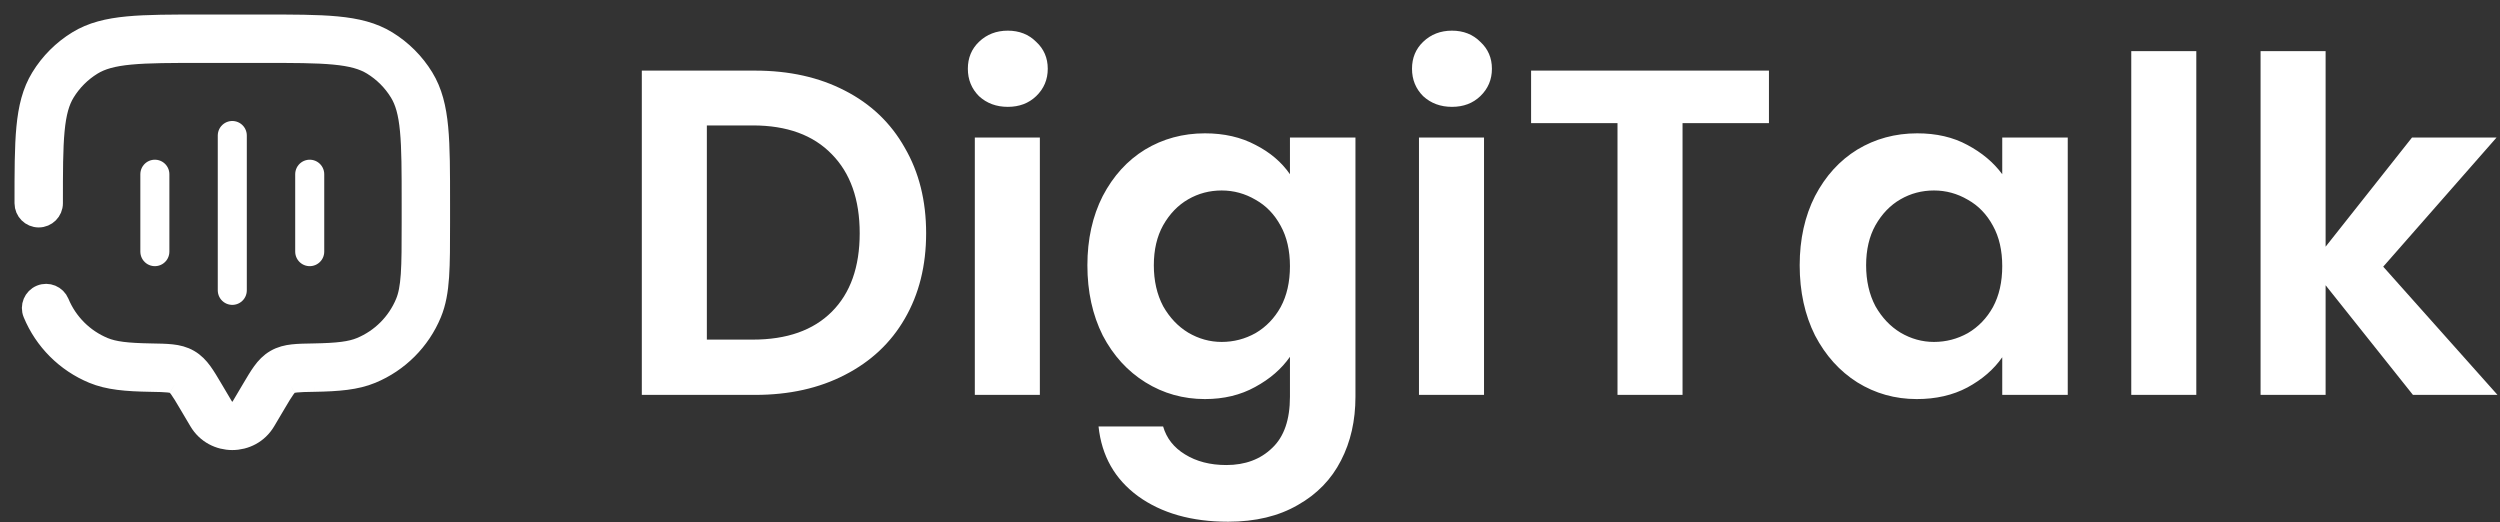 <svg width="4305" height="899" viewBox="0 0 4305 899" fill="none" xmlns="http://www.w3.org/2000/svg">
<rect x="0" y="0" width="4305" height="899" fill="#333333" stroke="none"/>
<path d="M1300.4 121.6C1359.07 121.6 1410.53 133.067 1454.8 156C1499.6 178.933 1534 211.733 1558 254.4C1582.53 296.533 1594.8 345.6 1594.8 401.6C1594.8 457.6 1582.53 506.667 1558 548.8C1534 590.4 1499.6 622.667 1454.8 645.6C1410.53 668.533 1359.07 680 1300.4 680H1105.2V121.6H1300.4ZM1296.4 584.8C1355.07 584.8 1400.4 568.8 1432.4 536.8C1464.4 504.8 1480.4 459.733 1480.4 401.6C1480.4 343.467 1464.4 298.133 1432.4 265.6C1400.4 232.533 1355.07 216 1296.4 216H1217.2V584.8H1296.4ZM1735.44 184C1715.7 184 1699.17 177.867 1685.84 165.6C1673.04 152.8 1666.64 137.067 1666.64 118.4C1666.64 99.733 1673.04 84.267 1685.84 72C1699.17 59.2 1715.7 52.8 1735.44 52.8C1755.17 52.8 1771.44 59.2 1784.24 72C1797.57 84.267 1804.24 99.733 1804.24 118.4C1804.24 137.067 1797.57 152.8 1784.24 165.6C1771.44 177.867 1755.17 184 1735.44 184ZM1790.64 236.8V680H1678.64V236.8H1790.64ZM2074.89 229.6C2107.96 229.6 2137.03 236.267 2162.09 249.6C2187.16 262.4 2206.89 279.2 2221.29 300V236.8H2334.09V683.2C2334.09 724.267 2325.83 760.8 2309.29 792.8C2292.76 825.333 2267.96 850.933 2234.89 869.6C2201.83 888.8 2161.83 898.4 2114.89 898.4C2051.96 898.4 2000.23 883.733 1959.69 854.4C1919.69 825.067 1897.03 785.067 1891.69 734.4H2002.89C2008.76 754.667 2021.29 770.667 2040.49 782.4C2060.23 794.667 2083.96 800.8 2111.69 800.8C2144.23 800.8 2170.63 790.933 2190.89 771.2C2211.16 752 2221.29 722.667 2221.29 683.2V614.4C2206.89 635.2 2186.89 652.533 2161.29 666.4C2136.23 680.267 2107.43 687.2 2074.89 687.2C2037.56 687.2 2003.43 677.6 1972.49 658.4C1941.56 639.2 1917.03 612.267 1898.89 577.6C1881.29 542.4 1872.49 502.133 1872.49 456.8C1872.49 412 1881.29 372.267 1898.89 337.6C1917.03 302.933 1941.29 276.267 1971.69 257.6C2002.63 238.933 2037.03 229.6 2074.89 229.6ZM2221.29 458.4C2221.29 431.2 2215.96 408 2205.29 388.8C2194.63 369.067 2180.23 354.133 2162.09 344C2143.96 333.333 2124.49 328 2103.69 328C2082.89 328 2063.69 333.067 2046.09 343.2C2028.49 353.333 2014.09 368.267 2002.89 388C1992.23 407.2 1986.89 430.133 1986.89 456.8C1986.89 483.467 1992.23 506.933 2002.89 527.2C2014.09 546.933 2028.49 562.133 2046.09 572.8C2064.23 583.467 2083.43 588.8 2103.69 588.8C2124.49 588.8 2143.96 583.733 2162.09 573.6C2180.23 562.933 2194.63 548 2205.29 528.8C2215.96 509.067 2221.29 485.6 2221.29 458.4ZM2500.28 184C2480.55 184 2464.01 177.867 2450.68 165.6C2437.88 152.8 2431.48 137.067 2431.48 118.4C2431.48 99.733 2437.88 84.267 2450.68 72C2464.01 59.2 2480.55 52.8 2500.28 52.8C2520.01 52.8 2536.28 59.2 2549.08 72C2562.41 84.267 2569.08 99.733 2569.08 118.4C2569.08 137.067 2562.41 152.8 2549.08 165.6C2536.28 177.867 2520.01 184 2500.28 184ZM2555.48 236.8V680H2443.48V236.8H2555.48ZM3046.14 121.6V212H2897.34V680H2785.34V212H2636.54V121.6H3046.14ZM3099.06 456.8C3099.06 412 3107.86 372.267 3125.46 337.6C3143.59 302.933 3167.86 276.267 3198.26 257.6C3229.19 238.933 3263.59 229.6 3301.46 229.6C3334.52 229.6 3363.32 236.267 3387.86 249.6C3412.92 262.933 3432.92 279.733 3447.86 300V236.8H3560.66V680H3447.86V615.2C3433.46 636 3413.46 653.333 3387.86 667.2C3362.79 680.533 3333.72 687.2 3300.66 687.2C3263.32 687.2 3229.19 677.6 3198.26 658.4C3167.86 639.2 3143.59 612.267 3125.46 577.6C3107.86 542.4 3099.06 502.133 3099.06 456.8ZM3447.86 458.4C3447.86 431.2 3442.52 408 3431.86 388.8C3421.19 369.067 3406.79 354.133 3388.66 344C3370.52 333.333 3351.06 328 3330.26 328C3309.46 328 3290.26 333.067 3272.66 343.2C3255.06 353.333 3240.66 368.267 3229.46 388C3218.79 407.2 3213.46 430.133 3213.46 456.8C3213.46 483.467 3218.79 506.933 3229.46 527.2C3240.66 546.933 3255.06 562.133 3272.66 572.8C3290.79 583.467 3309.99 588.8 3330.26 588.8C3351.06 588.8 3370.52 583.733 3388.66 573.6C3406.79 562.933 3421.19 548 3431.86 528.8C3442.52 509.067 3447.86 485.6 3447.86 458.4ZM3782.04 88V680H3670.04V88H3782.04ZM4155.1 680L4004.7 491.2V680H3892.7V88H4004.7V424.8L4153.5 236.8H4299.1L4103.9 459.2L4300.7 680H4155.1Z" fill="white"/>
<path d="M400 500V233.333" stroke="white" stroke-width="50" stroke-linecap="round"/>
<path d="M266.667 433.333V300" stroke="white" stroke-width="50" stroke-linecap="round"/>
<path d="M533.333 433.333V300" stroke="white" stroke-width="50" stroke-linecap="round"/>
<path d="M41.667 350C41.667 363.807 52.86 375 66.667 375C80.474 375 91.667 363.807 91.667 350H41.667ZM102.45 520.88C97.167 508.123 82.542 502.067 69.786 507.35C57.03 512.633 50.973 527.257 56.256 540.013L102.45 520.88ZM457.737 725.657L475.807 695.13L432.777 669.66L414.707 700.19L457.737 725.657ZM324.193 695.13L342.263 725.657L385.29 700.19L367.22 669.66L324.193 695.13ZM414.707 700.19C408.283 711.043 391.717 711.043 385.29 700.19L342.263 725.657C368.05 769.223 431.95 769.223 457.737 725.657L414.707 700.19ZM350 91.667H450V41.667H350V91.667ZM708.333 350V383.333H758.333V350H708.333ZM260.083 608.053C218.235 607.33 196.308 604.67 179.12 597.55L159.986 643.743C186.818 654.857 217.379 657.323 259.222 658.043L260.083 608.053ZM56.256 540.013C75.709 586.977 113.022 624.29 159.986 643.743L179.12 597.55C144.407 583.17 116.829 555.593 102.45 520.88L56.256 540.013ZM708.333 383.333C708.333 422.503 708.32 450.63 706.807 472.823C705.307 494.793 702.42 509.12 697.55 520.88L743.743 540.013C751.56 521.147 755.017 500.743 756.69 476.227C758.347 451.937 758.333 421.82 758.333 383.333H708.333ZM540.777 658.043C582.62 657.323 613.183 654.857 640.013 643.743L620.88 597.55C603.693 604.67 581.763 607.33 539.917 608.053L540.777 658.043ZM697.55 520.88C683.17 555.593 655.593 583.17 620.88 597.55L640.013 643.743C686.977 624.29 724.29 586.977 743.743 540.013L697.55 520.88ZM450 91.667C505.04 91.667 544.567 91.693 575.397 94.624C605.857 97.52 625.237 103.074 640.687 112.543L666.813 69.911C642.183 54.819 614.247 48.093 580.13 44.849C546.383 41.64 504.073 41.667 450 41.667V91.667ZM758.333 350C758.333 295.927 758.36 253.617 755.15 219.87C751.907 185.752 745.18 157.815 730.09 133.188L687.457 159.313C696.927 174.764 702.48 194.145 705.377 224.603C708.307 255.433 708.333 294.959 708.333 350H758.333ZM640.687 112.543C659.75 124.224 675.777 140.251 687.457 159.313L730.09 133.188C714.287 107.398 692.603 85.715 666.813 69.911L640.687 112.543ZM350 41.667C295.927 41.667 253.617 41.64 219.87 44.849C185.752 48.093 157.815 54.819 133.188 69.911L159.313 112.543C174.764 103.074 194.145 97.52 224.603 94.624C255.433 91.693 294.959 91.667 350 91.667V41.667ZM91.667 350C91.667 294.959 91.693 255.433 94.624 224.603C97.52 194.145 103.074 174.764 112.543 159.313L69.911 133.188C54.819 157.815 48.093 185.752 44.849 219.87C41.64 253.617 41.667 295.927 41.667 350H91.667ZM133.188 69.911C107.398 85.715 85.715 107.398 69.911 133.188L112.543 159.313C124.224 140.251 140.251 124.224 159.313 112.543L133.188 69.911ZM367.22 669.66C360.453 658.227 354.513 648.137 348.737 640.21C342.65 631.863 335.673 624.347 325.995 618.717L300.857 661.94C302.438 662.857 304.591 664.533 308.328 669.66C312.374 675.213 316.945 682.883 324.193 695.13L367.22 669.66ZM259.222 658.043C273.858 658.297 283.129 658.483 290.196 659.263C296.8 659.997 299.359 661.067 300.857 661.94L325.995 618.717C316.237 613.04 306.082 610.717 295.699 609.567C285.78 608.47 273.792 608.29 260.083 608.053L259.222 658.043ZM475.807 695.13C483.053 682.883 487.623 675.213 491.67 669.66C495.407 664.533 497.56 662.857 499.14 661.94L474.003 618.717C464.327 624.347 457.347 631.863 451.263 640.21C445.487 648.137 439.547 658.227 432.777 669.66L475.807 695.13ZM539.917 608.053C526.207 608.29 514.22 608.47 504.3 609.567C493.917 610.717 483.763 613.04 474.003 618.717L499.14 661.94C500.64 661.067 503.2 659.997 509.803 659.263C516.87 658.483 526.14 658.297 540.777 658.043L539.917 608.053Z" fill="white"/>
<path d="M436.223 712.923L457.737 725.657M457.737 725.657L475.807 695.13M457.737 725.657L414.707 700.19M457.737 725.657C431.95 769.223 368.05 769.223 342.263 725.657M454.293 682.393L432.777 669.66M432.777 669.66L475.807 695.13M432.777 669.66L414.707 700.19M432.777 669.66C439.547 658.227 445.487 648.137 451.263 640.21C457.347 631.863 464.327 624.347 474.003 618.717M345.707 682.393L324.193 695.13M324.193 695.13L342.263 725.657M324.193 695.13L367.22 669.66M324.193 695.13C316.945 682.883 312.374 675.213 308.328 669.66C304.591 664.533 302.438 662.857 300.857 661.94M363.777 712.923L385.29 700.19M385.29 700.19L342.263 725.657M385.29 700.19L367.22 669.66M385.29 700.19C391.717 711.043 408.283 711.043 414.707 700.19M41.667 350C41.667 363.807 52.86 375 66.667 375C80.474 375 91.667 363.807 91.667 350M41.667 350H91.667M41.667 350C41.667 295.927 41.64 253.617 44.849 219.87C48.093 185.752 54.819 157.815 69.911 133.188M91.667 350C91.667 294.959 91.693 255.433 94.624 224.603C97.52 194.145 103.074 174.764 112.543 159.313M102.45 520.88C97.167 508.123 82.542 502.067 69.786 507.35C57.03 512.633 50.973 527.257 56.256 540.013M102.45 520.88L56.256 540.013M102.45 520.88C116.829 555.593 144.407 583.17 179.12 597.55M56.256 540.013C75.709 586.977 113.022 624.29 159.986 643.743M259.653 633.05L259.222 658.043M259.222 658.043C217.379 657.323 186.818 654.857 159.986 643.743M259.222 658.043L260.083 608.053M259.222 658.043C273.858 658.297 283.129 658.483 290.196 659.263C296.8 659.997 299.359 661.067 300.857 661.94M169.553 620.647L159.986 643.743M159.986 643.743L179.12 597.55M720.647 530.447L743.743 540.013M743.743 540.013L697.55 520.88M743.743 540.013C751.56 521.147 755.017 500.743 756.69 476.227C758.347 451.937 758.333 421.82 758.333 383.333M743.743 540.013C724.29 586.977 686.977 624.29 640.013 643.743M540.347 633.05L539.917 608.053M539.917 608.053C581.763 607.33 603.693 604.67 620.88 597.55M539.917 608.053L540.777 658.043M539.917 608.053C526.207 608.29 514.22 608.47 504.3 609.567C493.917 610.717 483.763 613.04 474.003 618.717M630.447 620.647L640.013 643.743M640.013 643.743C613.183 654.857 582.62 657.323 540.777 658.043M640.013 643.743L620.88 597.55M653.75 91.227L640.687 112.543M640.687 112.543C625.237 103.074 605.857 97.52 575.397 94.624C544.567 91.693 505.04 91.667 450 91.667M640.687 112.543L666.813 69.911M640.687 112.543C659.75 124.224 675.777 140.251 687.457 159.313M708.773 146.25L730.09 133.188M730.09 133.188C745.18 157.815 751.907 185.752 755.15 219.87C758.36 253.617 758.333 295.927 758.333 350M730.09 133.188L687.457 159.313M730.09 133.188C714.287 107.398 692.603 85.715 666.813 69.911M146.25 91.227L133.188 69.911M133.188 69.911C157.815 54.819 185.752 48.093 219.87 44.849C253.617 41.64 295.927 41.667 350 41.667M133.188 69.911L159.313 112.543M133.188 69.911C107.398 85.715 85.715 107.398 69.911 133.188M91.227 146.25L69.911 133.188M69.911 133.188L112.543 159.313M313.426 640.327L325.995 618.717M325.995 618.717C335.673 624.347 342.65 631.863 348.737 640.21C354.513 648.137 360.453 658.227 367.22 669.66M325.995 618.717L300.857 661.94M325.995 618.717C316.237 613.04 306.082 610.717 295.699 609.567C285.78 608.47 273.792 608.29 260.083 608.053M475.807 695.13C483.053 682.883 487.623 675.213 491.67 669.66C495.407 664.533 497.56 662.857 499.14 661.94M350 91.667H450M350 91.667V41.667M350 91.667C294.959 91.667 255.433 91.693 224.603 94.624C194.145 97.52 174.764 103.074 159.313 112.543M450 91.667V41.667M450 41.667H350M450 41.667C504.073 41.667 546.383 41.64 580.13 44.849C614.247 48.093 642.183 54.819 666.813 69.911M708.333 350V383.333M708.333 350H758.333M708.333 350C708.333 294.959 708.307 255.433 705.377 224.603C702.48 194.145 696.927 174.764 687.457 159.313M708.333 383.333H758.333M708.333 383.333C708.333 422.503 708.32 450.63 706.807 472.823C705.307 494.793 702.42 509.12 697.55 520.88M758.333 383.333V350M260.083 608.053C218.235 607.33 196.308 604.67 179.12 597.55M697.55 520.88C683.17 555.593 655.593 583.17 620.88 597.55M540.777 658.043C526.14 658.297 516.87 658.483 509.803 659.263C503.2 659.997 500.64 661.067 499.14 661.94M159.313 112.543C140.251 124.224 124.224 140.251 112.543 159.313M499.14 661.94L474.003 618.717" stroke="white" stroke-width="33.333"/>
</svg>
